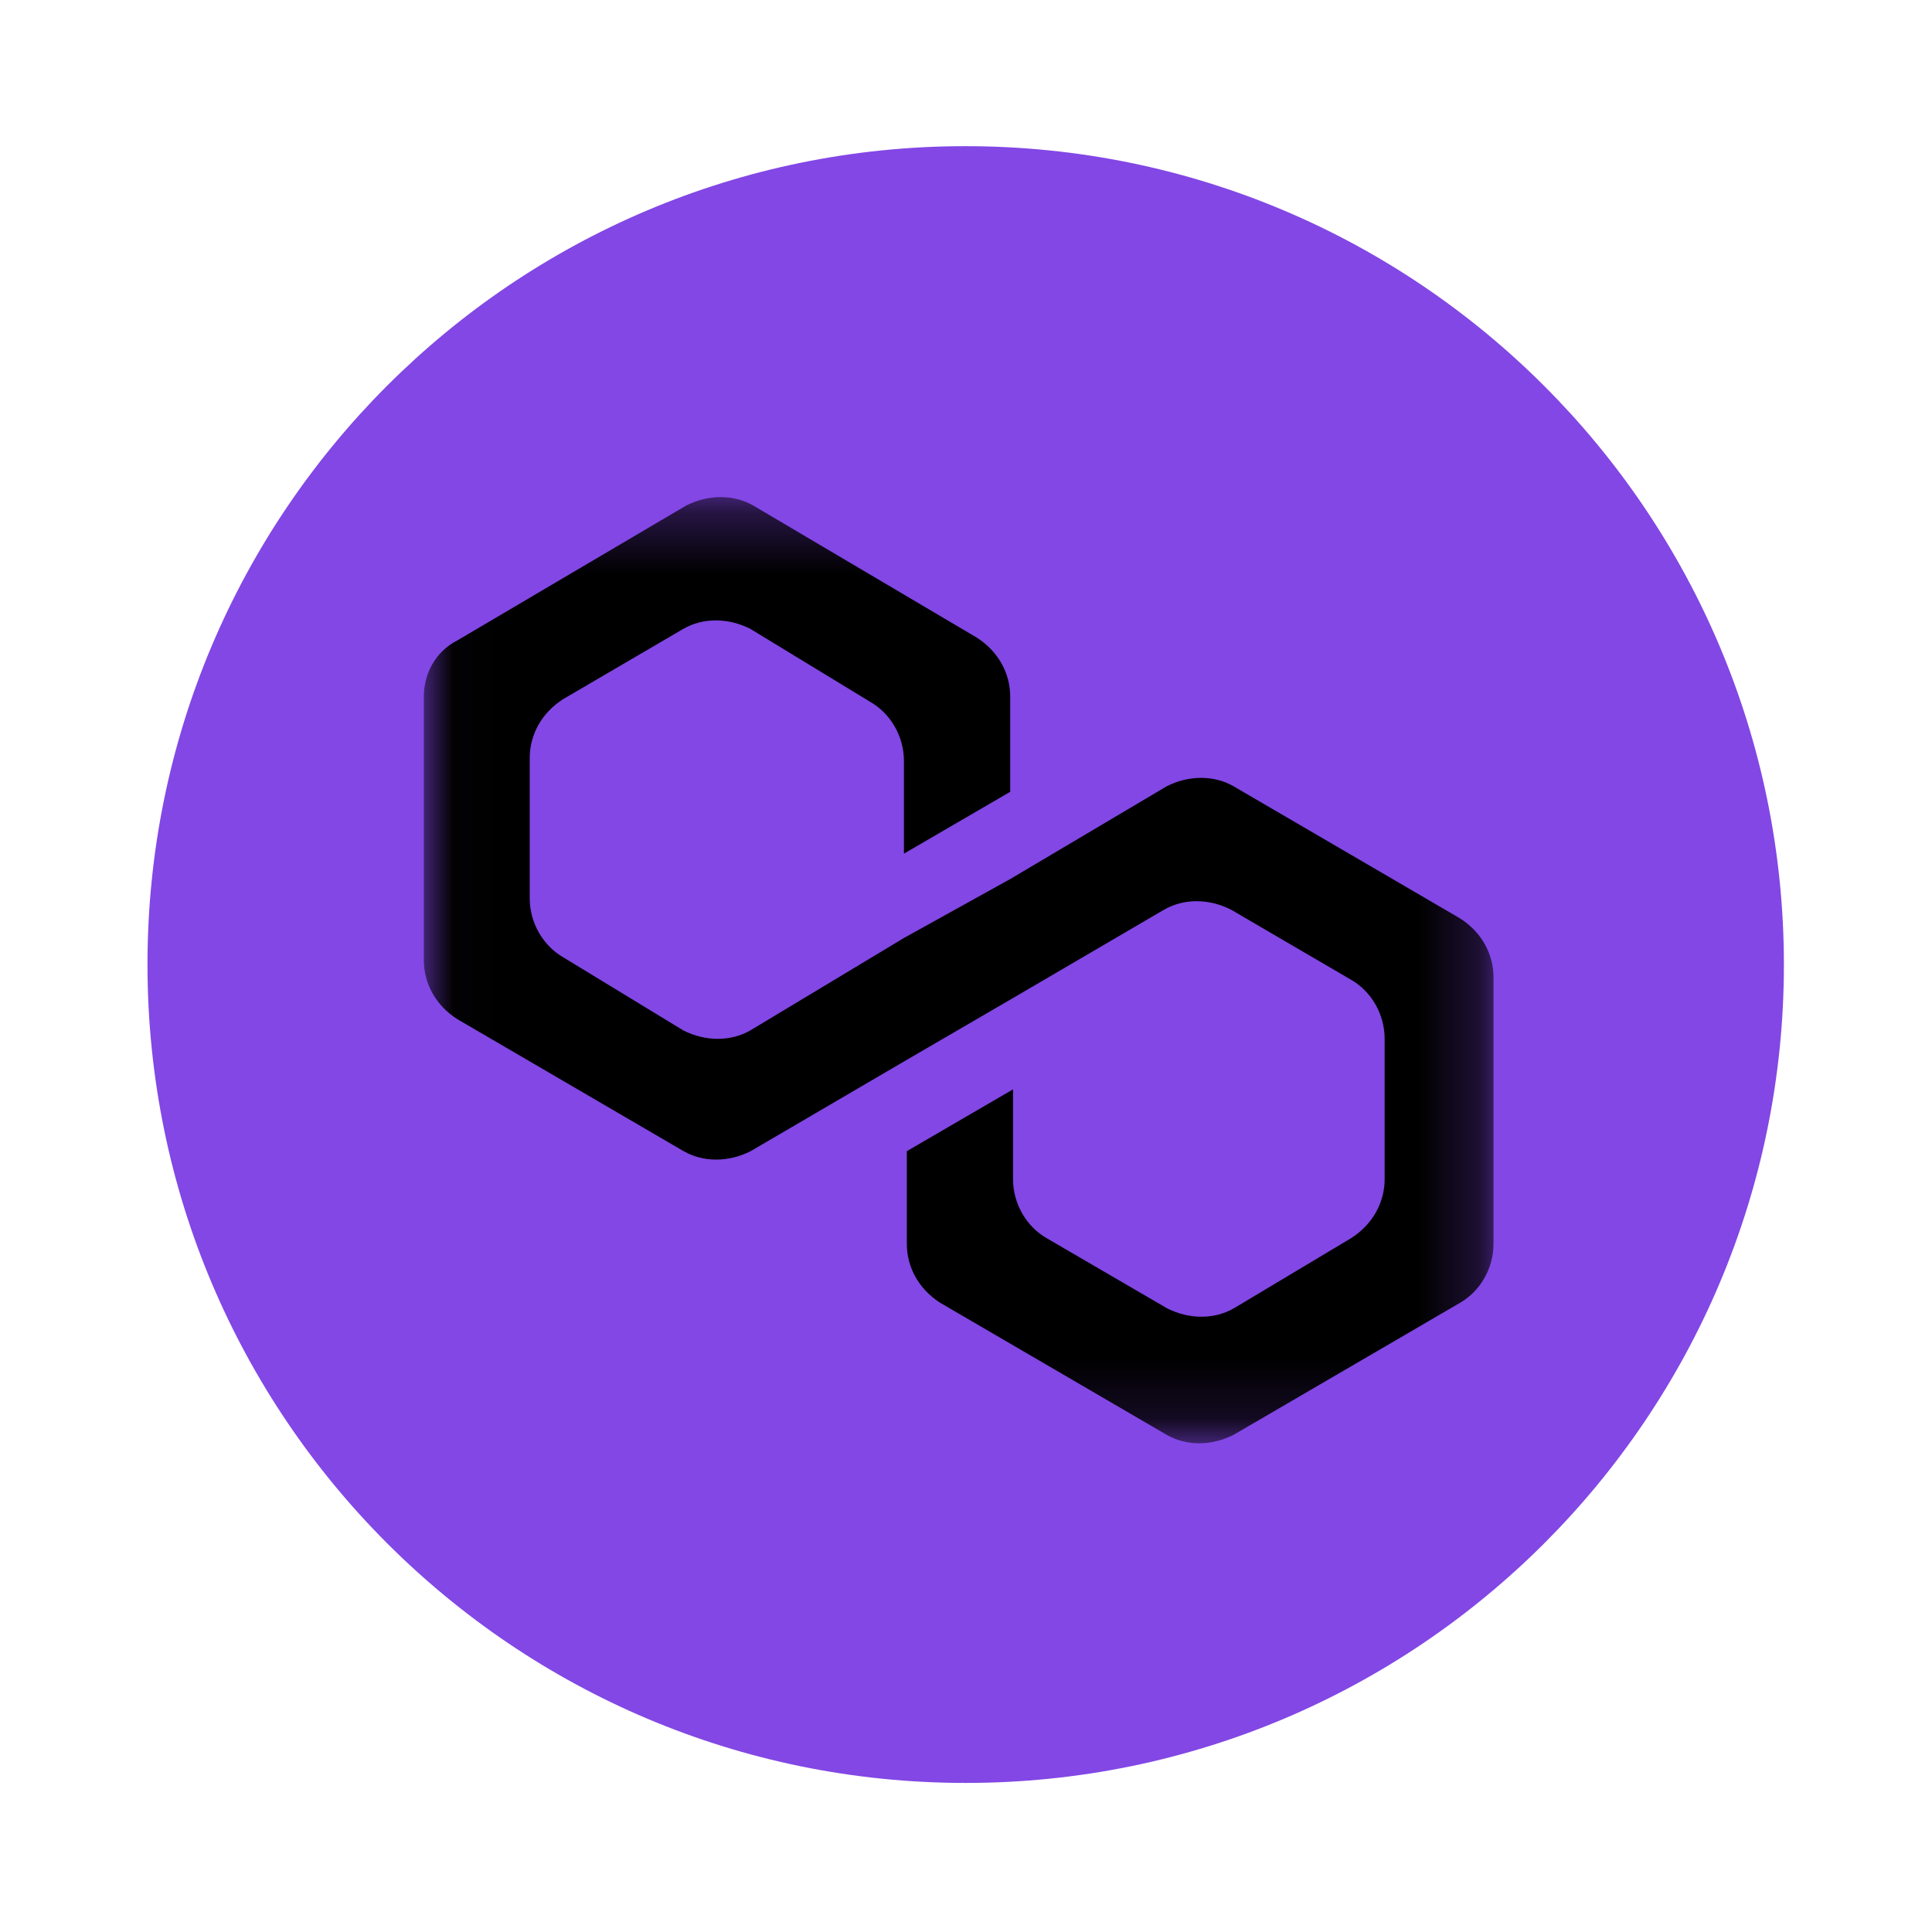 <svg width="32" height="32" viewBox="0 0 32 32" fill="none" xmlns="http://www.w3.org/2000/svg">
<g id="Polygon MATIC Icon">
<path id="Vector" d="M15.99 2.421C23.478 2.421 29.547 8.491 29.547 15.979C29.547 23.467 23.478 29.531 15.995 29.531C8.507 29.531 2.443 23.461 2.443 15.979C2.438 8.491 8.507 2.421 15.99 2.421Z" fill="#8247E5"/>
<g id="Group">
<g id="Clip path group">
<mask id="mask0_2684_3055" style="mask-type:luminance" maskUnits="userSpaceOnUse" x="7" y="8" width="18" height="16">
<g id="SVGID_00000119824040907289936360000005545950198423505064_">
<path id="Vector_2" d="M24.779 8.283H7.014V23.851H24.779V8.283Z" fill="white"/>
</g>
</mask>
<g mask="url(#mask0_2684_3055)">
<g id="Group_2">
<path id="Vector_3" d="M20.433 13.024C20.108 12.837 19.692 12.837 19.323 13.024L16.732 14.56L14.972 15.536L12.428 17.067C12.102 17.253 11.686 17.253 11.318 17.067L9.329 15.856C9.004 15.669 8.774 15.296 8.774 14.88V12.555C8.774 12.181 8.961 11.813 9.329 11.579L11.318 10.416C11.643 10.229 12.059 10.229 12.428 10.416L14.417 11.627C14.742 11.813 14.972 12.187 14.972 12.603V14.139L16.732 13.115V11.536C16.732 11.163 16.545 10.795 16.177 10.56L12.476 8.373C12.15 8.187 11.734 8.187 11.366 8.373L7.574 10.608C7.206 10.795 7.02 11.168 7.02 11.536V15.904C7.02 16.277 7.206 16.645 7.574 16.88L11.323 19.067C11.649 19.253 12.065 19.253 12.433 19.067L14.977 17.579L16.737 16.555L19.281 15.067C19.606 14.88 20.022 14.88 20.39 15.067L22.38 16.229C22.705 16.416 22.934 16.789 22.934 17.205V19.531C22.934 19.904 22.747 20.272 22.38 20.507L20.438 21.669C20.113 21.856 19.697 21.856 19.329 21.669L17.334 20.507C17.009 20.32 16.779 19.947 16.779 19.531V18.043L15.02 19.067V20.603C15.02 20.976 15.206 21.344 15.574 21.579L19.323 23.765C19.649 23.952 20.065 23.952 20.433 23.765L24.182 21.579C24.508 21.392 24.737 21.019 24.737 20.603V16.187C24.737 15.813 24.55 15.445 24.182 15.211L20.433 13.024Z" fill="black"/>
</g>
</g>
</g>
</g>
</g>
</svg>
